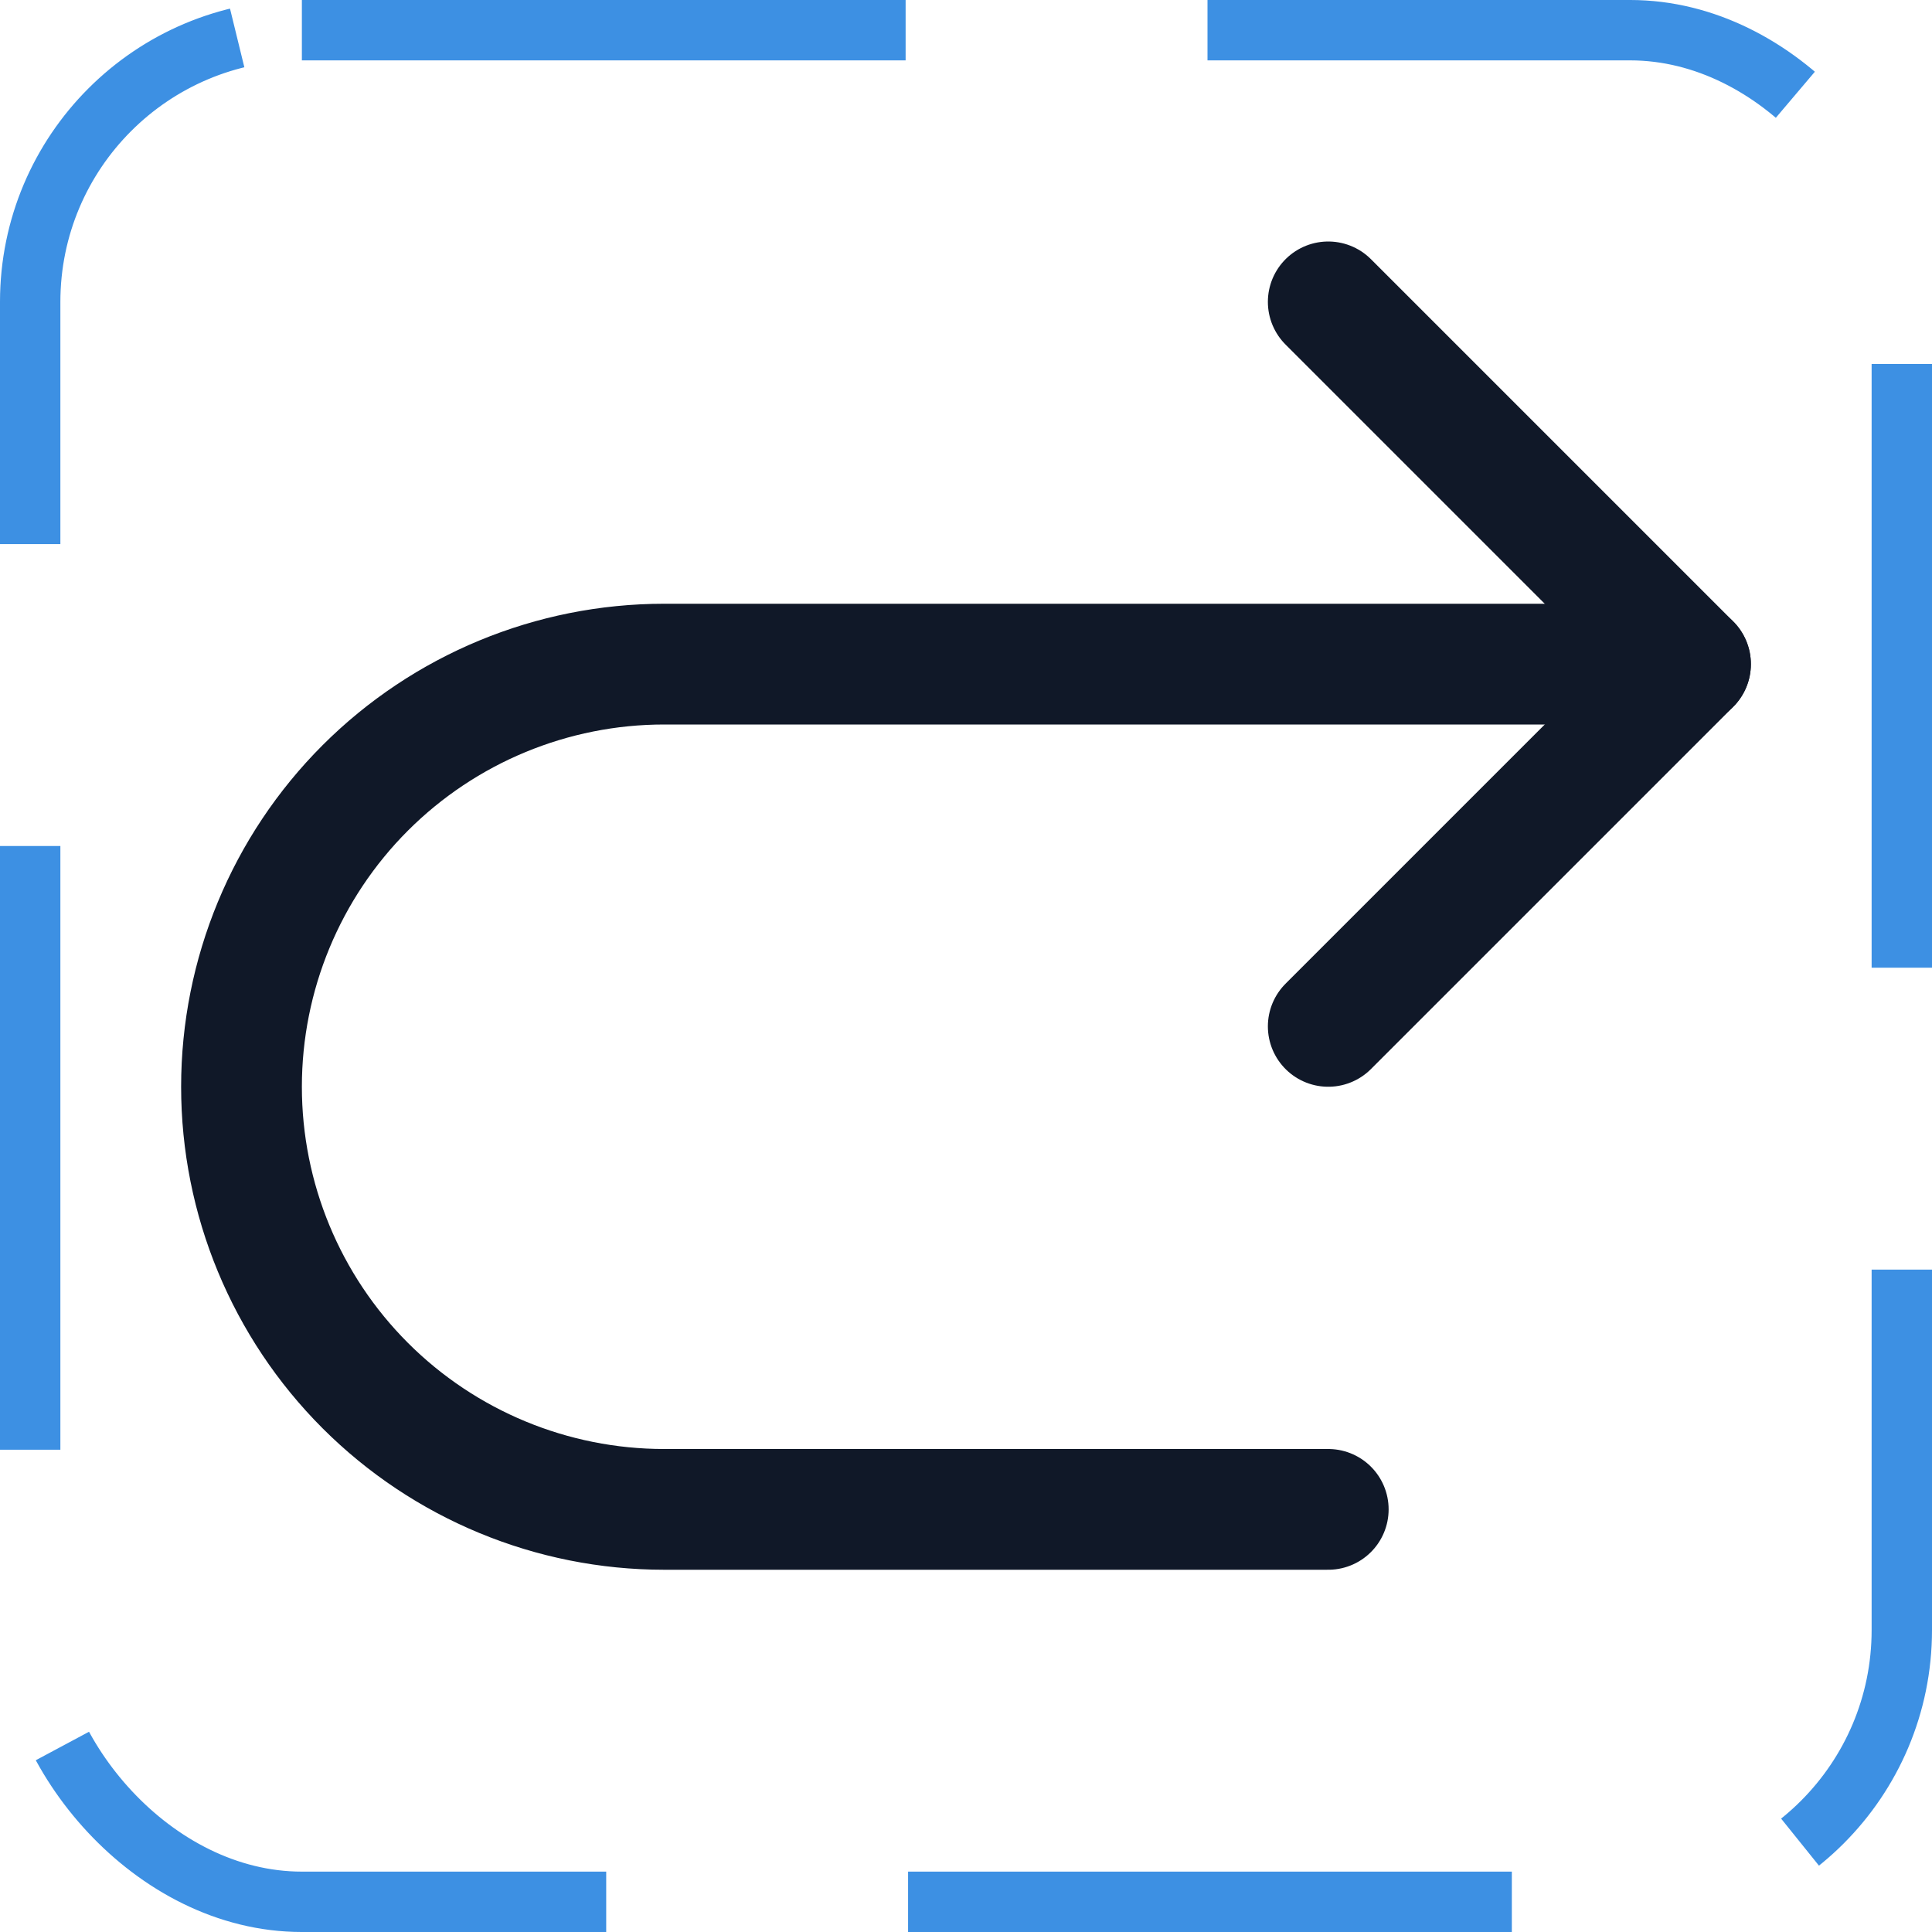 <svg width="32" height="32" viewBox="0 0 32 32" fill="none" xmlns="http://www.w3.org/2000/svg"><g id="Icon-ArrowUUpRight"><g clip-path="url(#clip0_4_1434)"><g id="size=md (32px)"><g id="ArrowUUpRight"><path id="Vector" d="M22 17L28 11L22 5" stroke="#101828" stroke-width="2" stroke-linecap="round" stroke-linejoin="round"/><path id="Vector_2" d="M22 25H11C9.143 25 7.363 24.262 6.05 22.95C4.737 21.637 4 19.857 4 18V18C4 16.143 4.737 14.363 6.05 13.05C7.363 11.738 9.143 11 11 11H28" stroke="#101828" stroke-width="2" stroke-linecap="round" stroke-linejoin="round"/></g></g></g><rect x="0.5" y="0.5" width="31" height="31" rx="4.5" stroke="#3D90E3" stroke-dasharray="10 5"/></g><defs><clipPath id="clip0_4_1434"><rect width="32" height="32" rx="5" fill="white"/></clipPath></defs></svg>